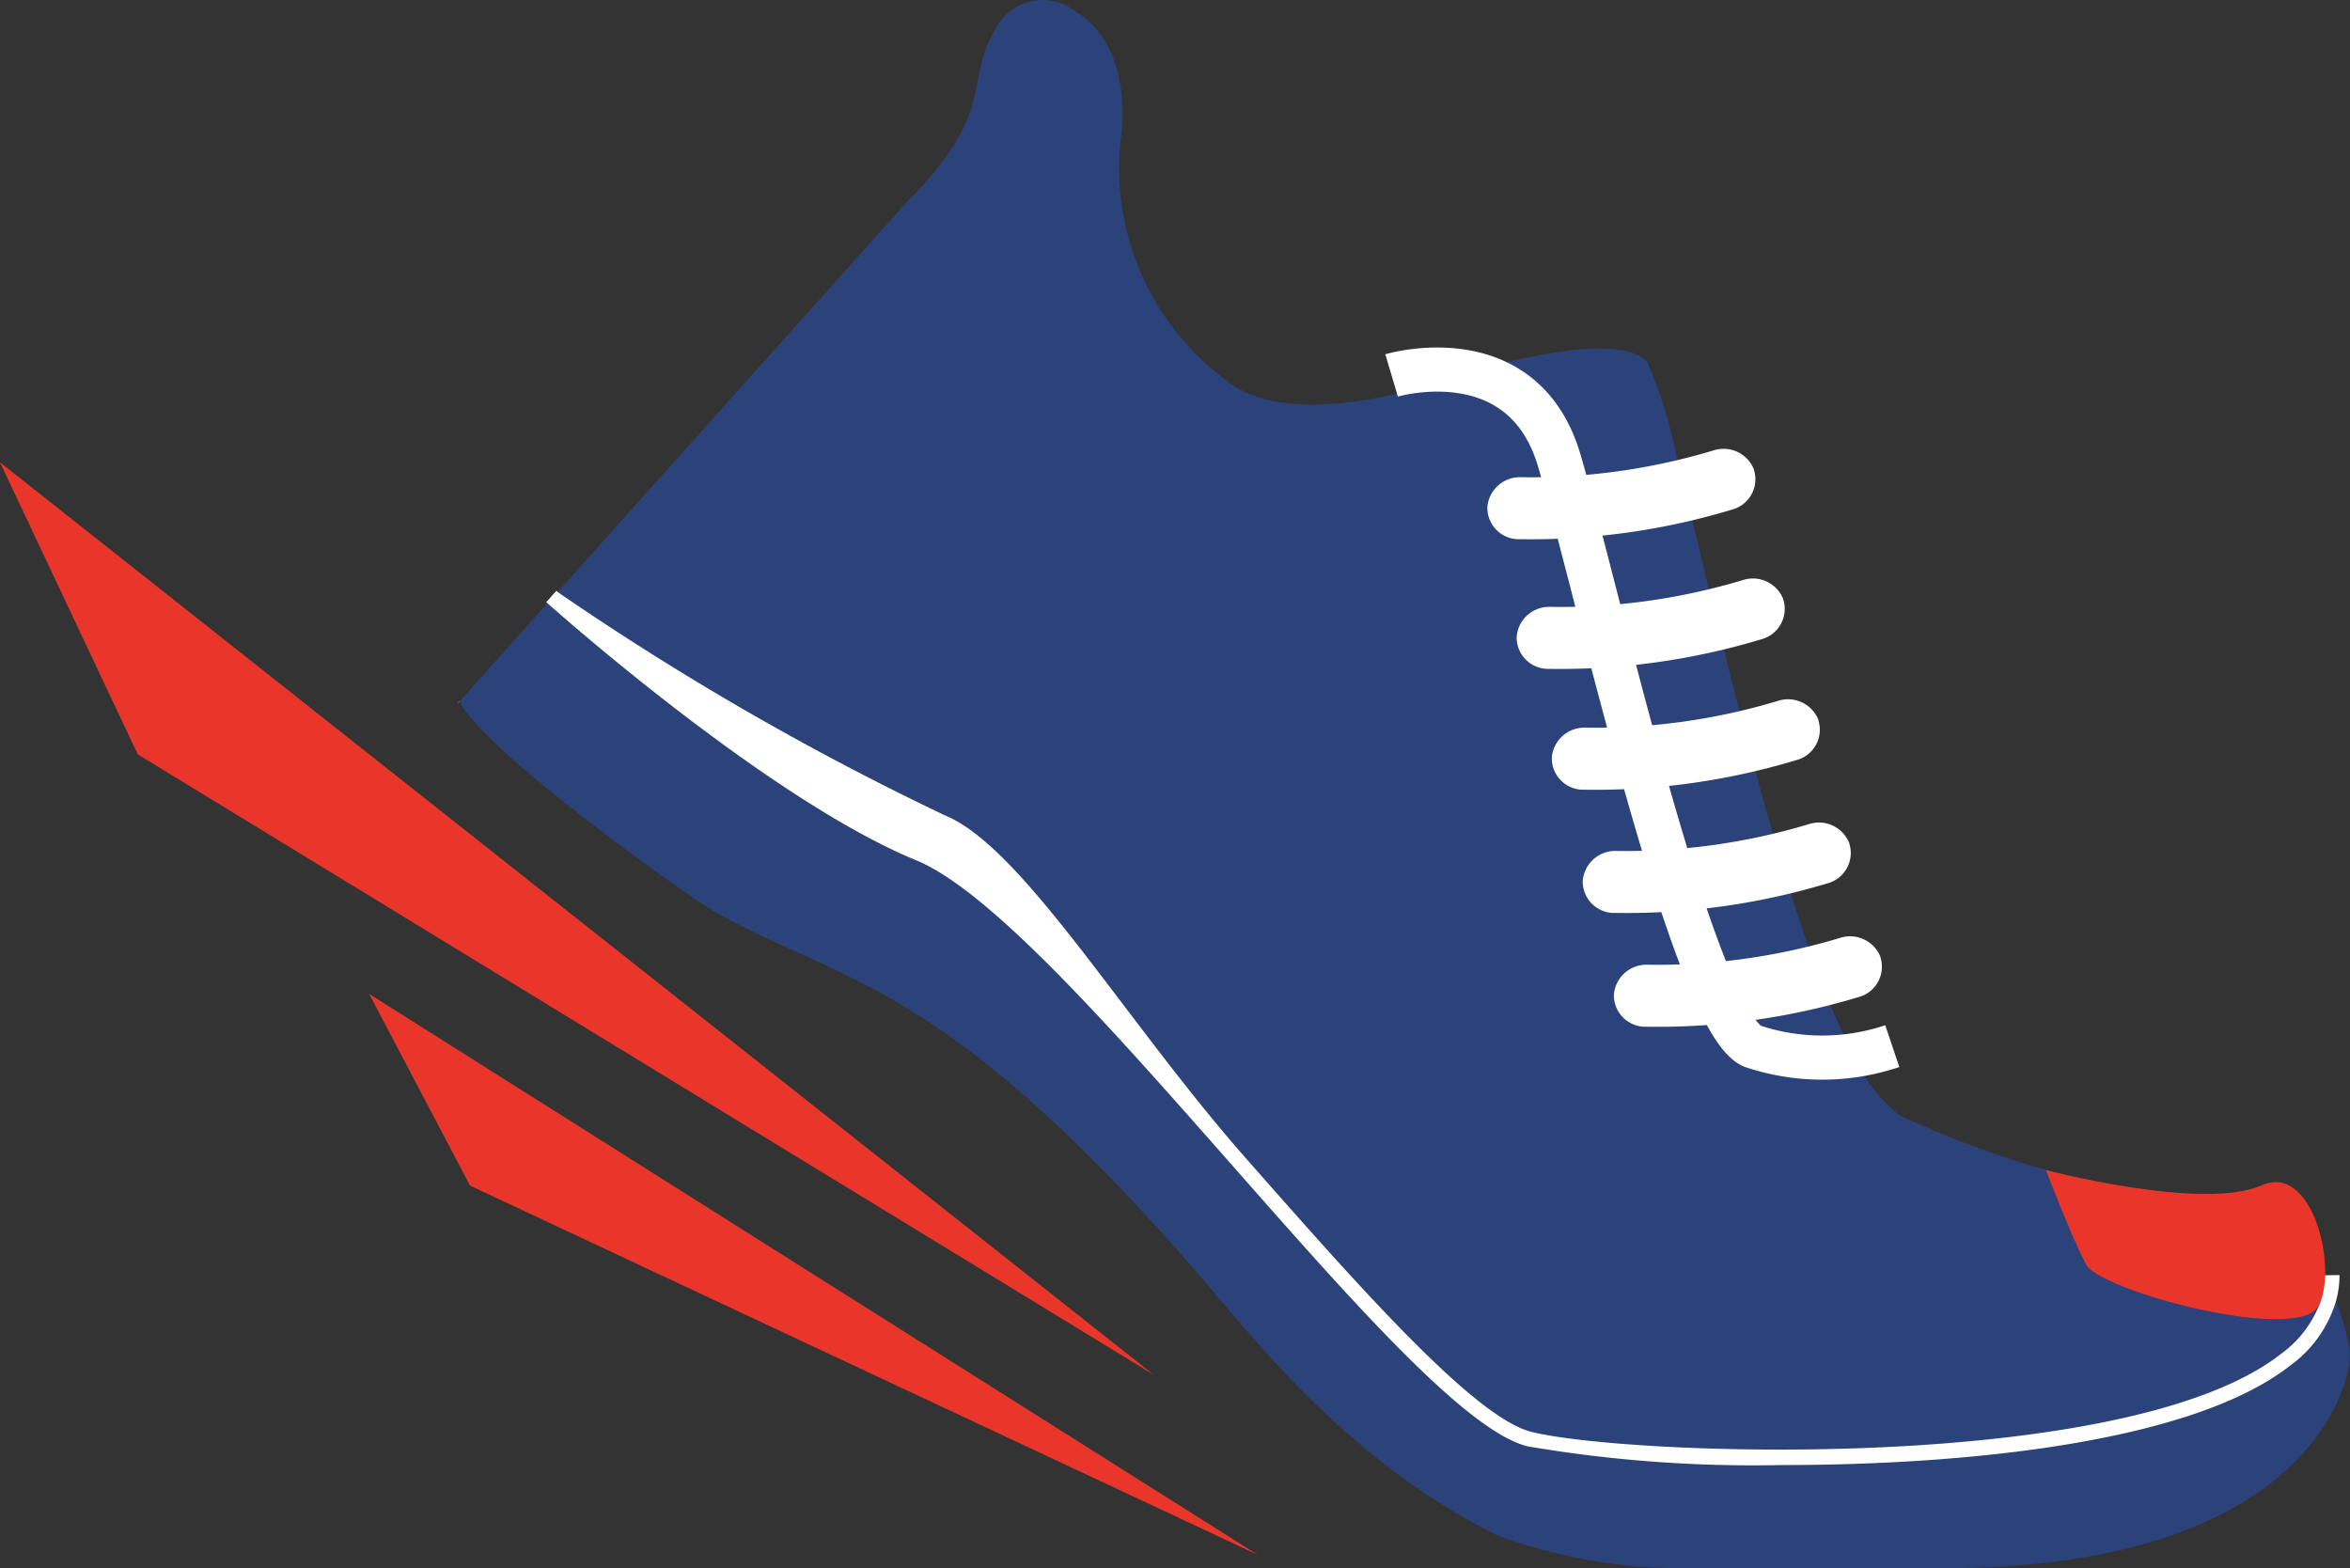 <svg xmlns="http://www.w3.org/2000/svg" width="53.267" height="35.544" viewBox="0 0 53.267 35.544">
  <rect x="0" y="0" width="53.267" height="35.544" fill="#333333" stroke="none"/>
  <g id="Footwear" transform="translate(-537.802 -374.049)">
    <path id="Path_2619" data-name="Path 2619" d="M589.115,409.593h-6.133a12.261,12.261,0,0,1-3.98-.742c-3.478-1.73-5.631-4.614-6.875-6.041-5.682-6.512-7.872-6.445-10.811-8.065-.658-.367-5.349-3.726-5.834-4.8l1.99-2.224c-.013-.013-.021-.02-.023-.02l.227-.254s.011.007.027.02l7.927-8.852a8.3,8.3,0,0,0,.718-.8c.027-.034.051-.064.075-.1.064-.088.126-.17.18-.251.817-1.22.471-1.844,1-2.705a1.2,1.2,0,0,1,1.881-.417s1.14.543,1.014,2.611a5.994,5.994,0,0,0,2.315,5.682c1.573,1.359,5.326-.081,5.326-.081s.071-.024.193-.058c.746-.223,3.444-.956,4.071-.24a10.754,10.754,0,0,1,.678,2.22c.1.414.217.871.339,1.363s.247,1.014.379,1.563c.109.441.22.9.339,1.362s.233.929.356,1.4c.115.451.237.905.359,1.356.129.478.261.956.4,1.421s.265.912.4,1.349c.132.417.265.821.4,1.207.166.471.329.915.5,1.322.176.427.349.814.522,1.149a3.533,3.533,0,0,0,1.037,1.353,21.15,21.15,0,0,0,3.329,1.244h0c.006,0,.014,0,.02.007a.1.1,0,0,1,.027.007c.2.061.315.095.315.095,2.926.841,4.97,1.044,5.939,2.424a.047.047,0,0,1,.011.014,2.608,2.608,0,0,1,.25.444,3.883,3.883,0,0,1,.319,1.139C598.4,405.233,597.55,409.593,589.115,409.593Z" transform="translate(-7.262 0)" fill="#2b437a"/>
    <path id="Path_2620" data-name="Path 2620" d="M555.441,401.005a.013.013,0,0,0,0,.01l-.054.061Z" transform="translate(-7.224 -11.071)" fill="#fff"/>
    <path id="Path_2621" data-name="Path 2621" d="M559.073,396.8l-.23.254c-.014-.013-.021-.02-.024-.02l.227-.254S559.057,396.789,559.073,396.8Z" transform="translate(-8.632 -9.337)" fill="#fff"/>
    <path id="Path_2622" data-name="Path 2622" d="M537.8,391.828l3.125,6.621,23.023,14.059Z" transform="translate(0 -7.302)" fill="#ea362a"/>
    <path id="Path_2623" data-name="Path 2623" d="M554.286,416.624l17.855,8.368-.341-.215L552,412.279Z" transform="translate(-5.83 -15.702)" fill="#ea362a"/>
    <path id="Path_2624" data-name="Path 2624" d="M591.33,388.4s2.968-.886,3.8,1.926,3.02,12.651,4.373,13.276a4.977,4.977,0,0,0,3.176,0" transform="translate(-21.985 -5.842)" fill="none" stroke="#fff" stroke-miterlimit="10" stroke-width="1"/>
    <path id="Path_2625" data-name="Path 2625" d="M599.463,412.286a2.151,2.151,0,0,1-.085.61,2.794,2.794,0,0,1-1.041,1.448c-2.234,1.743-7.35,2.248-11.506,2.248a30.5,30.5,0,0,1-5.773-.424c-1.39-.346-3.953-3.258-6.665-6.336s-5.5-6.252-7.19-6.946c-3.292-1.353-8-5.506-8.36-5.828-.014-.013-.021-.02-.024-.02l.227-.254s.011.007.027.02a64.264,64.264,0,0,0,8.784,5.065c1.763.725,4.061,4.634,6.791,7.74,2.559,2.905,5.2,5.909,6.5,6.231,2.156.542,13.483.973,16.984-1.763a2.549,2.549,0,0,0,.864-1.091,0,0,0,0,0,0,0,1.85,1.85,0,0,0,.122-.542c0-.051.007-.1.007-.153Z" transform="translate(-8.632 -9.337)" fill="#fff"/>
    <path id="Path_2626" data-name="Path 2626" d="M601.051,391.787a.712.712,0,0,1-.5.906,15.767,15.767,0,0,1-4.809.669.711.711,0,0,1-.732-.733h0a.74.74,0,0,1,.755-.672,14.351,14.351,0,0,0,4.38-.61.739.739,0,0,1,.909.44Z" transform="translate(-23.494 -7.092)" fill="#fff"/>
    <path id="Path_2627" data-name="Path 2627" d="M602.179,396.773a.712.712,0,0,1-.5.906,15.77,15.77,0,0,1-4.81.669.712.712,0,0,1-.732-.733h0a.74.74,0,0,1,.755-.672,14.33,14.33,0,0,0,4.38-.61.741.741,0,0,1,.91.44Z" transform="translate(-23.957 -9.139)" fill="#fff"/>
    <path id="Path_2628" data-name="Path 2628" d="M603.531,401.421a.711.711,0,0,1-.5.905,15.748,15.748,0,0,1-4.809.67.712.712,0,0,1-.732-.734h0a.74.74,0,0,1,.755-.672,14.334,14.334,0,0,0,4.38-.61.74.74,0,0,1,.91.44Z" transform="translate(-24.513 -11.048)" fill="#fff"/>
    <path id="Path_2629" data-name="Path 2629" d="M604.72,406.161a.712.712,0,0,1-.5.906,15.77,15.77,0,0,1-4.81.669.711.711,0,0,1-.731-.733h0a.74.74,0,0,1,.754-.672,14.35,14.35,0,0,0,4.38-.61.739.739,0,0,1,.91.44Z" transform="translate(-25.001 -12.995)" fill="#fff"/>
    <path id="Path_2630" data-name="Path 2630" d="M605.918,410.538a.711.711,0,0,1-.5.905,15.748,15.748,0,0,1-4.81.67.711.711,0,0,1-.731-.733h0a.74.74,0,0,1,.755-.672,14.337,14.337,0,0,0,4.38-.611.74.74,0,0,1,.909.44Z" transform="translate(-25.493 -14.793)" fill="#fff"/>
    <path id="Path_2631" data-name="Path 2631" d="M616.5,419.054s3.566.938,4.894.345c1.142-.51,1.731,1.853,1.289,2.727s-4.948-.326-5.273-.933S616.5,419.054,616.5,419.054Z" transform="translate(-32.324 -18.485)" fill="#ea362a"/>
  </g>
</svg>
